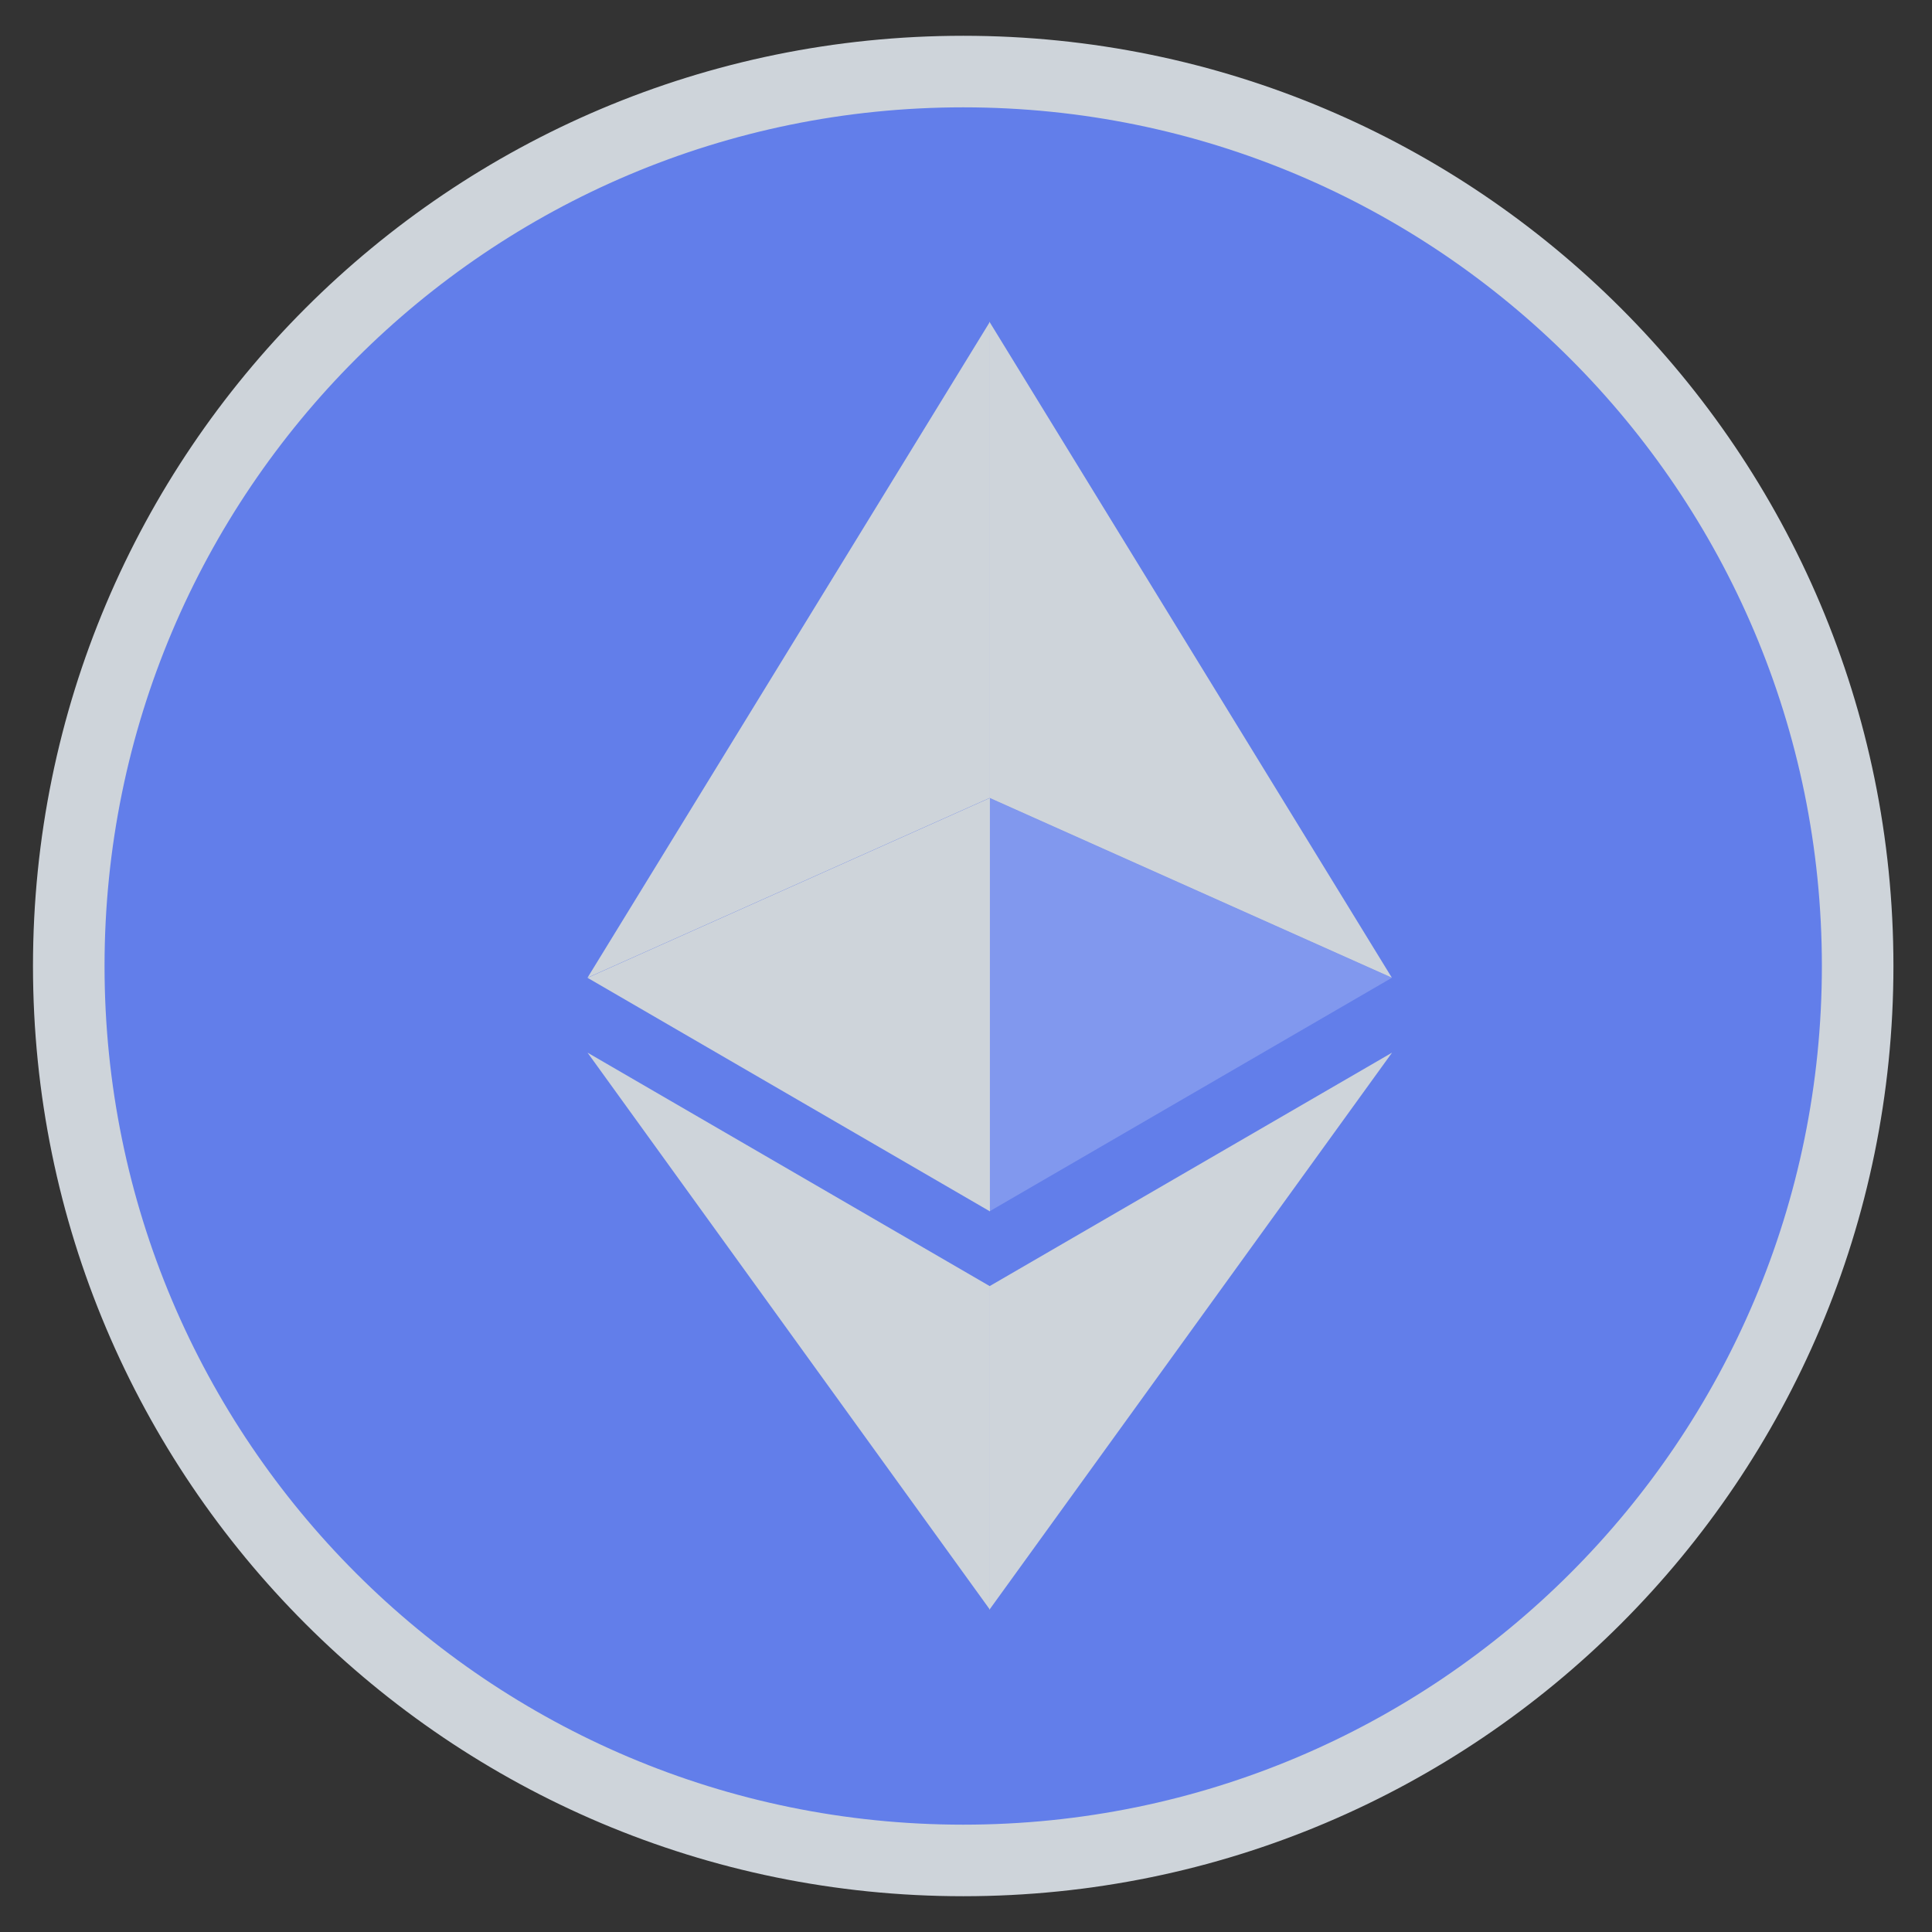<svg width="27" height="27" viewBox="0 0 27 27" fill="none" xmlns="http://www.w3.org/2000/svg">
<rect x="0" y="0" width="27" height="27" fill="#333333" stroke="none"/>
<path d="M13.461 26C20.364 26 25.961 20.404 25.961 13.5C25.961 6.596 20.364 1 13.461 1C6.557 1 0.961 6.596 0.961 13.5C0.961 20.404 6.557 26 13.461 26Z" fill="#627EEA" stroke="#CED4DA"/>
<path d="M13.828 4.497V11.15L19.451 13.663L13.828 4.497Z" fill="#CED4DA"/>
<path d="M13.834 4.497L8.211 13.663L13.834 11.15V4.497Z" fill="#CED4DA"/>
<path d="M13.828 17.975V22.495L19.454 14.711L13.828 17.975Z" fill="#CED4DA"/>
<path d="M13.834 22.495V17.975L8.211 14.711L13.834 22.495Z" fill="#CED4DA"/>
<path d="M13.828 16.929L19.451 13.665L13.828 11.152V16.929Z" fill="white" fill-opacity="0.2"/>
<path d="M8.211 13.665L13.834 16.929V11.152L8.211 13.665Z" fill="#CED4DA"/>
</svg>
